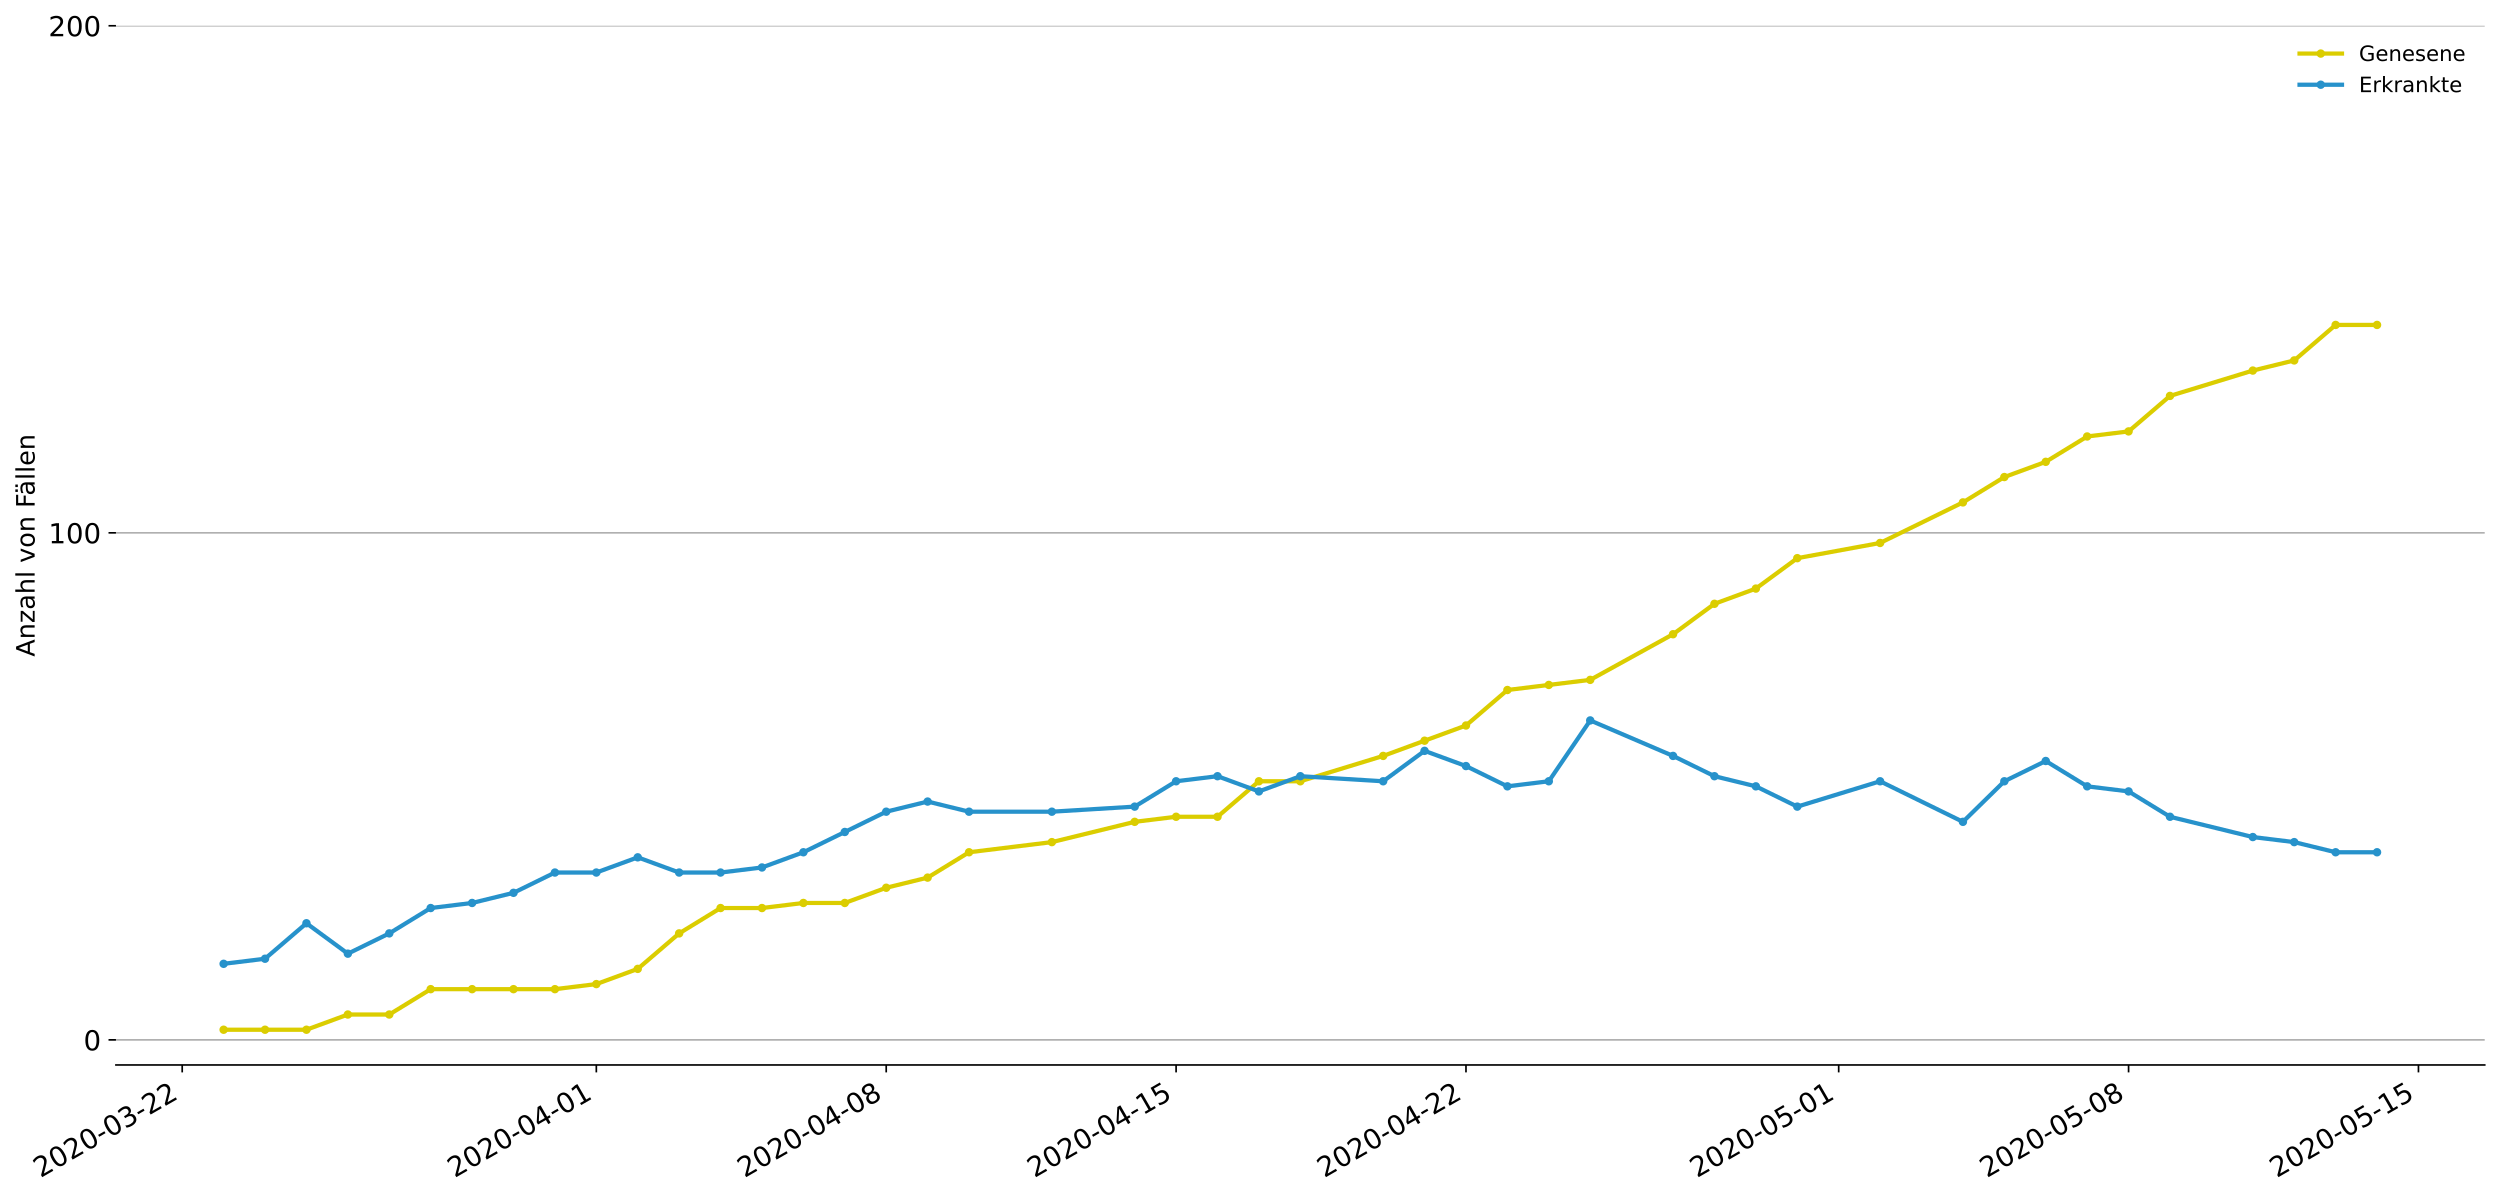 <?xml version="1.0" encoding="utf-8" standalone="no"?>
<!DOCTYPE svg PUBLIC "-//W3C//DTD SVG 1.1//EN"
  "http://www.w3.org/Graphics/SVG/1.1/DTD/svg11.dtd">
<!-- Created with matplotlib (https://matplotlib.org/) -->
<svg height="564.61pt" version="1.1" viewBox="0 0 1177.828 564.61" width="1177.828pt" xmlns="http://www.w3.org/2000/svg" xmlns:xlink="http://www.w3.org/1999/xlink">
 <defs>
  <style type="text/css">
*{stroke-linecap:butt;stroke-linejoin:round;}
  </style>
 </defs>
 <g id="figure_1">
  <g id="patch_1">
   <path d="M 0 564.61 
L 1177.828 564.61 
L 1177.828 0 
L 0 0 
z
" style="fill:#ffffff;"/>
  </g>
  <g id="axes_1">
   <g id="patch_2">
    <path d="M 54.627 501.739 
L 1170.628 501.739 
L 1170.628 12.139 
L 54.627 12.139 
z
" style="fill:#ffffff;"/>
   </g>
   <g id="matplotlib.axis_1">
    <g id="xtick_1">
     <g id="line2d_1">
      <defs>
       <path d="M 0 0 
L 0 3.5 
" id="me26f84f83b" style="stroke:#000000;stroke-width:0.8;"/>
      </defs>
      <g>
       <use style="stroke:#000000;stroke-width:0.8;" x="85.844" xlink:href="#me26f84f83b" y="501.739"/>
      </g>
     </g>
     <g id="text_1">
      <!-- 2020-03-22 -->
      <defs>
       <path d="M 19.188 8.297 
L 53.609 8.297 
L 53.609 0 
L 7.328 0 
L 7.328 8.297 
Q 12.938 14.109 22.625 23.891 
Q 32.328 33.688 34.812 36.531 
Q 39.547 41.844 41.422 45.531 
Q 43.312 49.219 43.312 52.781 
Q 43.312 58.594 39.234 62.25 
Q 35.156 65.922 28.609 65.922 
Q 23.969 65.922 18.812 64.312 
Q 13.672 62.703 7.812 59.422 
L 7.812 69.391 
Q 13.766 71.781 18.938 73 
Q 24.125 74.219 28.422 74.219 
Q 39.75 74.219 46.484 68.547 
Q 53.219 62.891 53.219 53.422 
Q 53.219 48.922 51.531 44.891 
Q 49.859 40.875 45.406 35.406 
Q 44.188 33.984 37.641 27.219 
Q 31.109 20.453 19.188 8.297 
z
" id="DejaVuSans-50"/>
       <path d="M 31.781 66.406 
Q 24.172 66.406 20.328 58.906 
Q 16.5 51.422 16.5 36.375 
Q 16.5 21.391 20.328 13.891 
Q 24.172 6.391 31.781 6.391 
Q 39.453 6.391 43.281 13.891 
Q 47.125 21.391 47.125 36.375 
Q 47.125 51.422 43.281 58.906 
Q 39.453 66.406 31.781 66.406 
z
M 31.781 74.219 
Q 44.047 74.219 50.516 64.516 
Q 56.984 54.828 56.984 36.375 
Q 56.984 17.969 50.516 8.266 
Q 44.047 -1.422 31.781 -1.422 
Q 19.531 -1.422 13.062 8.266 
Q 6.594 17.969 6.594 36.375 
Q 6.594 54.828 13.062 64.516 
Q 19.531 74.219 31.781 74.219 
z
" id="DejaVuSans-48"/>
       <path d="M 4.891 31.391 
L 31.203 31.391 
L 31.203 23.391 
L 4.891 23.391 
z
" id="DejaVuSans-45"/>
       <path d="M 40.578 39.312 
Q 47.656 37.797 51.625 33 
Q 55.609 28.219 55.609 21.188 
Q 55.609 10.406 48.188 4.484 
Q 40.766 -1.422 27.094 -1.422 
Q 22.516 -1.422 17.656 -0.516 
Q 12.797 0.391 7.625 2.203 
L 7.625 11.719 
Q 11.719 9.328 16.594 8.109 
Q 21.484 6.891 26.812 6.891 
Q 36.078 6.891 40.938 10.547 
Q 45.797 14.203 45.797 21.188 
Q 45.797 27.641 41.281 31.266 
Q 36.766 34.906 28.719 34.906 
L 20.219 34.906 
L 20.219 43.016 
L 29.109 43.016 
Q 36.375 43.016 40.234 45.922 
Q 44.094 48.828 44.094 54.297 
Q 44.094 59.906 40.109 62.906 
Q 36.141 65.922 28.719 65.922 
Q 24.656 65.922 20.016 65.031 
Q 15.375 64.156 9.812 62.312 
L 9.812 71.094 
Q 15.438 72.656 20.344 73.438 
Q 25.25 74.219 29.594 74.219 
Q 40.828 74.219 47.359 69.109 
Q 53.906 64.016 53.906 55.328 
Q 53.906 49.266 50.438 45.094 
Q 46.969 40.922 40.578 39.312 
z
" id="DejaVuSans-51"/>
      </defs>
      <g transform="translate(19.064 555.069)rotate(-30)scale(0.13 -0.13)">
       <use xlink:href="#DejaVuSans-50"/>
       <use x="63.623" xlink:href="#DejaVuSans-48"/>
       <use x="127.246" xlink:href="#DejaVuSans-50"/>
       <use x="190.869" xlink:href="#DejaVuSans-48"/>
       <use x="254.492" xlink:href="#DejaVuSans-45"/>
       <use x="290.576" xlink:href="#DejaVuSans-48"/>
       <use x="354.199" xlink:href="#DejaVuSans-51"/>
       <use x="417.822" xlink:href="#DejaVuSans-45"/>
       <use x="453.906" xlink:href="#DejaVuSans-50"/>
       <use x="517.529" xlink:href="#DejaVuSans-50"/>
      </g>
     </g>
    </g>
    <g id="xtick_2">
     <g id="line2d_2">
      <g>
       <use style="stroke:#000000;stroke-width:0.8;" x="280.949" xlink:href="#me26f84f83b" y="501.739"/>
      </g>
     </g>
     <g id="text_2">
      <!-- 2020-04-01 -->
      <defs>
       <path d="M 37.797 64.312 
L 12.891 25.391 
L 37.797 25.391 
z
M 35.203 72.906 
L 47.609 72.906 
L 47.609 25.391 
L 58.016 25.391 
L 58.016 17.188 
L 47.609 17.188 
L 47.609 0 
L 37.797 0 
L 37.797 17.188 
L 4.891 17.188 
L 4.891 26.703 
z
" id="DejaVuSans-52"/>
       <path d="M 12.406 8.297 
L 28.516 8.297 
L 28.516 63.922 
L 10.984 60.406 
L 10.984 69.391 
L 28.422 72.906 
L 38.281 72.906 
L 38.281 8.297 
L 54.391 8.297 
L 54.391 0 
L 12.406 0 
z
" id="DejaVuSans-49"/>
      </defs>
      <g transform="translate(214.169 555.069)rotate(-30)scale(0.13 -0.13)">
       <use xlink:href="#DejaVuSans-50"/>
       <use x="63.623" xlink:href="#DejaVuSans-48"/>
       <use x="127.246" xlink:href="#DejaVuSans-50"/>
       <use x="190.869" xlink:href="#DejaVuSans-48"/>
       <use x="254.492" xlink:href="#DejaVuSans-45"/>
       <use x="290.576" xlink:href="#DejaVuSans-48"/>
       <use x="354.199" xlink:href="#DejaVuSans-52"/>
       <use x="417.822" xlink:href="#DejaVuSans-45"/>
       <use x="453.906" xlink:href="#DejaVuSans-48"/>
       <use x="517.529" xlink:href="#DejaVuSans-49"/>
      </g>
     </g>
    </g>
    <g id="xtick_3">
     <g id="line2d_3">
      <g>
       <use style="stroke:#000000;stroke-width:0.8;" x="417.523" xlink:href="#me26f84f83b" y="501.739"/>
      </g>
     </g>
     <g id="text_3">
      <!-- 2020-04-08 -->
      <defs>
       <path d="M 31.781 34.625 
Q 24.75 34.625 20.719 30.859 
Q 16.703 27.094 16.703 20.516 
Q 16.703 13.922 20.719 10.156 
Q 24.75 6.391 31.781 6.391 
Q 38.812 6.391 42.859 10.172 
Q 46.922 13.969 46.922 20.516 
Q 46.922 27.094 42.891 30.859 
Q 38.875 34.625 31.781 34.625 
z
M 21.922 38.812 
Q 15.578 40.375 12.031 44.719 
Q 8.5 49.078 8.5 55.328 
Q 8.5 64.062 14.719 69.141 
Q 20.953 74.219 31.781 74.219 
Q 42.672 74.219 48.875 69.141 
Q 55.078 64.062 55.078 55.328 
Q 55.078 49.078 51.531 44.719 
Q 48 40.375 41.703 38.812 
Q 48.828 37.156 52.797 32.312 
Q 56.781 27.484 56.781 20.516 
Q 56.781 9.906 50.312 4.234 
Q 43.844 -1.422 31.781 -1.422 
Q 19.734 -1.422 13.25 4.234 
Q 6.781 9.906 6.781 20.516 
Q 6.781 27.484 10.781 32.312 
Q 14.797 37.156 21.922 38.812 
z
M 18.312 54.391 
Q 18.312 48.734 21.844 45.562 
Q 25.391 42.391 31.781 42.391 
Q 38.141 42.391 41.719 45.562 
Q 45.312 48.734 45.312 54.391 
Q 45.312 60.062 41.719 63.234 
Q 38.141 66.406 31.781 66.406 
Q 25.391 66.406 21.844 63.234 
Q 18.312 60.062 18.312 54.391 
z
" id="DejaVuSans-56"/>
      </defs>
      <g transform="translate(350.742 555.069)rotate(-30)scale(0.13 -0.13)">
       <use xlink:href="#DejaVuSans-50"/>
       <use x="63.623" xlink:href="#DejaVuSans-48"/>
       <use x="127.246" xlink:href="#DejaVuSans-50"/>
       <use x="190.869" xlink:href="#DejaVuSans-48"/>
       <use x="254.492" xlink:href="#DejaVuSans-45"/>
       <use x="290.576" xlink:href="#DejaVuSans-48"/>
       <use x="354.199" xlink:href="#DejaVuSans-52"/>
       <use x="417.822" xlink:href="#DejaVuSans-45"/>
       <use x="453.906" xlink:href="#DejaVuSans-48"/>
       <use x="517.529" xlink:href="#DejaVuSans-56"/>
      </g>
     </g>
    </g>
    <g id="xtick_4">
     <g id="line2d_4">
      <g>
       <use style="stroke:#000000;stroke-width:0.8;" x="554.096" xlink:href="#me26f84f83b" y="501.739"/>
      </g>
     </g>
     <g id="text_4">
      <!-- 2020-04-15 -->
      <defs>
       <path d="M 10.797 72.906 
L 49.516 72.906 
L 49.516 64.594 
L 19.828 64.594 
L 19.828 46.734 
Q 21.969 47.469 24.109 47.828 
Q 26.266 48.188 28.422 48.188 
Q 40.625 48.188 47.75 41.5 
Q 54.891 34.812 54.891 23.391 
Q 54.891 11.625 47.562 5.094 
Q 40.234 -1.422 26.906 -1.422 
Q 22.312 -1.422 17.547 -0.641 
Q 12.797 0.141 7.719 1.703 
L 7.719 11.625 
Q 12.109 9.234 16.797 8.062 
Q 21.484 6.891 26.703 6.891 
Q 35.156 6.891 40.078 11.328 
Q 45.016 15.766 45.016 23.391 
Q 45.016 31 40.078 35.438 
Q 35.156 39.891 26.703 39.891 
Q 22.75 39.891 18.812 39.016 
Q 14.891 38.141 10.797 36.281 
z
" id="DejaVuSans-53"/>
      </defs>
      <g transform="translate(487.316 555.069)rotate(-30)scale(0.13 -0.13)">
       <use xlink:href="#DejaVuSans-50"/>
       <use x="63.623" xlink:href="#DejaVuSans-48"/>
       <use x="127.246" xlink:href="#DejaVuSans-50"/>
       <use x="190.869" xlink:href="#DejaVuSans-48"/>
       <use x="254.492" xlink:href="#DejaVuSans-45"/>
       <use x="290.576" xlink:href="#DejaVuSans-48"/>
       <use x="354.199" xlink:href="#DejaVuSans-52"/>
       <use x="417.822" xlink:href="#DejaVuSans-45"/>
       <use x="453.906" xlink:href="#DejaVuSans-49"/>
       <use x="517.529" xlink:href="#DejaVuSans-53"/>
      </g>
     </g>
    </g>
    <g id="xtick_5">
     <g id="line2d_5">
      <g>
       <use style="stroke:#000000;stroke-width:0.8;" x="690.669" xlink:href="#me26f84f83b" y="501.739"/>
      </g>
     </g>
     <g id="text_5">
      <!-- 2020-04-22 -->
      <g transform="translate(623.889 555.069)rotate(-30)scale(0.13 -0.13)">
       <use xlink:href="#DejaVuSans-50"/>
       <use x="63.623" xlink:href="#DejaVuSans-48"/>
       <use x="127.246" xlink:href="#DejaVuSans-50"/>
       <use x="190.869" xlink:href="#DejaVuSans-48"/>
       <use x="254.492" xlink:href="#DejaVuSans-45"/>
       <use x="290.576" xlink:href="#DejaVuSans-48"/>
       <use x="354.199" xlink:href="#DejaVuSans-52"/>
       <use x="417.822" xlink:href="#DejaVuSans-45"/>
       <use x="453.906" xlink:href="#DejaVuSans-50"/>
       <use x="517.529" xlink:href="#DejaVuSans-50"/>
      </g>
     </g>
    </g>
    <g id="xtick_6">
     <g id="line2d_6">
      <g>
       <use style="stroke:#000000;stroke-width:0.8;" x="866.264" xlink:href="#me26f84f83b" y="501.739"/>
      </g>
     </g>
     <g id="text_6">
      <!-- 2020-05-01 -->
      <g transform="translate(799.484 555.069)rotate(-30)scale(0.13 -0.13)">
       <use xlink:href="#DejaVuSans-50"/>
       <use x="63.623" xlink:href="#DejaVuSans-48"/>
       <use x="127.246" xlink:href="#DejaVuSans-50"/>
       <use x="190.869" xlink:href="#DejaVuSans-48"/>
       <use x="254.492" xlink:href="#DejaVuSans-45"/>
       <use x="290.576" xlink:href="#DejaVuSans-48"/>
       <use x="354.199" xlink:href="#DejaVuSans-53"/>
       <use x="417.822" xlink:href="#DejaVuSans-45"/>
       <use x="453.906" xlink:href="#DejaVuSans-48"/>
       <use x="517.529" xlink:href="#DejaVuSans-49"/>
      </g>
     </g>
    </g>
    <g id="xtick_7">
     <g id="line2d_7">
      <g>
       <use style="stroke:#000000;stroke-width:0.8;" x="1002.837" xlink:href="#me26f84f83b" y="501.739"/>
      </g>
     </g>
     <g id="text_7">
      <!-- 2020-05-08 -->
      <g transform="translate(936.057 555.069)rotate(-30)scale(0.13 -0.13)">
       <use xlink:href="#DejaVuSans-50"/>
       <use x="63.623" xlink:href="#DejaVuSans-48"/>
       <use x="127.246" xlink:href="#DejaVuSans-50"/>
       <use x="190.869" xlink:href="#DejaVuSans-48"/>
       <use x="254.492" xlink:href="#DejaVuSans-45"/>
       <use x="290.576" xlink:href="#DejaVuSans-48"/>
       <use x="354.199" xlink:href="#DejaVuSans-53"/>
       <use x="417.822" xlink:href="#DejaVuSans-45"/>
       <use x="453.906" xlink:href="#DejaVuSans-48"/>
       <use x="517.529" xlink:href="#DejaVuSans-56"/>
      </g>
     </g>
    </g>
    <g id="xtick_8">
     <g id="line2d_8">
      <g>
       <use style="stroke:#000000;stroke-width:0.8;" x="1139.411" xlink:href="#me26f84f83b" y="501.739"/>
      </g>
     </g>
     <g id="text_8">
      <!-- 2020-05-15 -->
      <g transform="translate(1072.63 555.069)rotate(-30)scale(0.13 -0.13)">
       <use xlink:href="#DejaVuSans-50"/>
       <use x="63.623" xlink:href="#DejaVuSans-48"/>
       <use x="127.246" xlink:href="#DejaVuSans-50"/>
       <use x="190.869" xlink:href="#DejaVuSans-48"/>
       <use x="254.492" xlink:href="#DejaVuSans-45"/>
       <use x="290.576" xlink:href="#DejaVuSans-48"/>
       <use x="354.199" xlink:href="#DejaVuSans-53"/>
       <use x="417.822" xlink:href="#DejaVuSans-45"/>
       <use x="453.906" xlink:href="#DejaVuSans-49"/>
       <use x="517.529" xlink:href="#DejaVuSans-53"/>
      </g>
     </g>
    </g>
   </g>
   <g id="matplotlib.axis_2">
    <g id="ytick_1">
     <g id="line2d_9">
      <path clip-path="url(#pd205f9e2a0)" d="M 54.627 489.914 
L 1170.628 489.914 
" style="fill:none;stroke:#b0b0b0;stroke-linecap:square;stroke-width:0.8;"/>
     </g>
     <g id="line2d_10">
      <defs>
       <path d="M 0 0 
L -3.5 0 
" id="m864e3c59c4" style="stroke:#000000;stroke-width:0.8;"/>
      </defs>
      <g>
       <use style="stroke:#000000;stroke-width:0.8;" x="54.627" xlink:href="#m864e3c59c4" y="489.914"/>
      </g>
     </g>
     <g id="text_9">
      <!-- 0 -->
      <g transform="translate(39.356 494.853)scale(0.13 -0.13)">
       <use xlink:href="#DejaVuSans-48"/>
      </g>
     </g>
    </g>
    <g id="ytick_2">
     <g id="line2d_11">
      <path clip-path="url(#pd205f9e2a0)" d="M 54.627 251.027 
L 1170.628 251.027 
" style="fill:none;stroke:#b0b0b0;stroke-linecap:square;stroke-width:0.8;"/>
     </g>
     <g id="line2d_12">
      <g>
       <use style="stroke:#000000;stroke-width:0.8;" x="54.627" xlink:href="#m864e3c59c4" y="251.027"/>
      </g>
     </g>
     <g id="text_10">
      <!-- 100 -->
      <g transform="translate(22.814 255.966)scale(0.13 -0.13)">
       <use xlink:href="#DejaVuSans-49"/>
       <use x="63.623" xlink:href="#DejaVuSans-48"/>
       <use x="127.246" xlink:href="#DejaVuSans-48"/>
      </g>
     </g>
    </g>
    <g id="ytick_3">
     <g id="line2d_13">
      <path clip-path="url(#pd205f9e2a0)" d="M 54.627 12.139 
L 1170.628 12.139 
" style="fill:none;stroke:#b0b0b0;stroke-linecap:square;stroke-width:0.8;"/>
     </g>
     <g id="line2d_14">
      <g>
       <use style="stroke:#000000;stroke-width:0.8;" x="54.627" xlink:href="#m864e3c59c4" y="12.139"/>
      </g>
     </g>
     <g id="text_11">
      <!-- 200 -->
      <g transform="translate(22.814 17.078)scale(0.13 -0.13)">
       <use xlink:href="#DejaVuSans-50"/>
       <use x="63.623" xlink:href="#DejaVuSans-48"/>
       <use x="127.246" xlink:href="#DejaVuSans-48"/>
      </g>
     </g>
    </g>
    <g id="text_12">
     <!-- Anzahl von Fällen -->
     <defs>
      <path d="M 34.188 63.188 
L 20.797 26.906 
L 47.609 26.906 
z
M 28.609 72.906 
L 39.797 72.906 
L 67.578 0 
L 57.328 0 
L 50.688 18.703 
L 17.828 18.703 
L 11.188 0 
L 0.781 0 
z
" id="DejaVuSans-65"/>
      <path d="M 54.891 33.016 
L 54.891 0 
L 45.906 0 
L 45.906 32.719 
Q 45.906 40.484 42.875 44.328 
Q 39.844 48.188 33.797 48.188 
Q 26.516 48.188 22.312 43.547 
Q 18.109 38.922 18.109 30.906 
L 18.109 0 
L 9.078 0 
L 9.078 54.688 
L 18.109 54.688 
L 18.109 46.188 
Q 21.344 51.125 25.703 53.562 
Q 30.078 56 35.797 56 
Q 45.219 56 50.047 50.172 
Q 54.891 44.344 54.891 33.016 
z
" id="DejaVuSans-110"/>
      <path d="M 5.516 54.688 
L 48.188 54.688 
L 48.188 46.484 
L 14.406 7.172 
L 48.188 7.172 
L 48.188 0 
L 4.297 0 
L 4.297 8.203 
L 38.094 47.516 
L 5.516 47.516 
z
" id="DejaVuSans-122"/>
      <path d="M 34.281 27.484 
Q 23.391 27.484 19.188 25 
Q 14.984 22.516 14.984 16.5 
Q 14.984 11.719 18.141 8.906 
Q 21.297 6.109 26.703 6.109 
Q 34.188 6.109 38.703 11.406 
Q 43.219 16.703 43.219 25.484 
L 43.219 27.484 
z
M 52.203 31.203 
L 52.203 0 
L 43.219 0 
L 43.219 8.297 
Q 40.141 3.328 35.547 0.953 
Q 30.953 -1.422 24.312 -1.422 
Q 15.922 -1.422 10.953 3.297 
Q 6 8.016 6 15.922 
Q 6 25.141 12.172 29.828 
Q 18.359 34.516 30.609 34.516 
L 43.219 34.516 
L 43.219 35.406 
Q 43.219 41.609 39.141 45 
Q 35.062 48.391 27.688 48.391 
Q 23 48.391 18.547 47.266 
Q 14.109 46.141 10.016 43.891 
L 10.016 52.203 
Q 14.938 54.109 19.578 55.047 
Q 24.219 56 28.609 56 
Q 40.484 56 46.344 49.844 
Q 52.203 43.703 52.203 31.203 
z
" id="DejaVuSans-97"/>
      <path d="M 54.891 33.016 
L 54.891 0 
L 45.906 0 
L 45.906 32.719 
Q 45.906 40.484 42.875 44.328 
Q 39.844 48.188 33.797 48.188 
Q 26.516 48.188 22.312 43.547 
Q 18.109 38.922 18.109 30.906 
L 18.109 0 
L 9.078 0 
L 9.078 75.984 
L 18.109 75.984 
L 18.109 46.188 
Q 21.344 51.125 25.703 53.562 
Q 30.078 56 35.797 56 
Q 45.219 56 50.047 50.172 
Q 54.891 44.344 54.891 33.016 
z
" id="DejaVuSans-104"/>
      <path d="M 9.422 75.984 
L 18.406 75.984 
L 18.406 0 
L 9.422 0 
z
" id="DejaVuSans-108"/>
      <path id="DejaVuSans-32"/>
      <path d="M 2.984 54.688 
L 12.5 54.688 
L 29.594 8.797 
L 46.688 54.688 
L 56.203 54.688 
L 35.688 0 
L 23.484 0 
z
" id="DejaVuSans-118"/>
      <path d="M 30.609 48.391 
Q 23.391 48.391 19.188 42.75 
Q 14.984 37.109 14.984 27.297 
Q 14.984 17.484 19.156 11.844 
Q 23.344 6.203 30.609 6.203 
Q 37.797 6.203 41.984 11.859 
Q 46.188 17.531 46.188 27.297 
Q 46.188 37.016 41.984 42.703 
Q 37.797 48.391 30.609 48.391 
z
M 30.609 56 
Q 42.328 56 49.016 48.375 
Q 55.719 40.766 55.719 27.297 
Q 55.719 13.875 49.016 6.219 
Q 42.328 -1.422 30.609 -1.422 
Q 18.844 -1.422 12.172 6.219 
Q 5.516 13.875 5.516 27.297 
Q 5.516 40.766 12.172 48.375 
Q 18.844 56 30.609 56 
z
" id="DejaVuSans-111"/>
      <path d="M 9.812 72.906 
L 51.703 72.906 
L 51.703 64.594 
L 19.672 64.594 
L 19.672 43.109 
L 48.578 43.109 
L 48.578 34.812 
L 19.672 34.812 
L 19.672 0 
L 9.812 0 
z
" id="DejaVuSans-70"/>
      <path d="M 34.281 27.484 
Q 23.391 27.484 19.188 25 
Q 14.984 22.516 14.984 16.5 
Q 14.984 11.719 18.141 8.906 
Q 21.297 6.109 26.703 6.109 
Q 34.188 6.109 38.703 11.406 
Q 43.219 16.703 43.219 25.484 
L 43.219 27.484 
z
M 52.203 31.203 
L 52.203 0 
L 43.219 0 
L 43.219 8.297 
Q 40.141 3.328 35.547 0.953 
Q 30.953 -1.422 24.312 -1.422 
Q 15.922 -1.422 10.953 3.297 
Q 6 8.016 6 15.922 
Q 6 25.141 12.172 29.828 
Q 18.359 34.516 30.609 34.516 
L 43.219 34.516 
L 43.219 35.406 
Q 43.219 41.609 39.141 45 
Q 35.062 48.391 27.688 48.391 
Q 23 48.391 18.547 47.266 
Q 14.109 46.141 10.016 43.891 
L 10.016 52.203 
Q 14.938 54.109 19.578 55.047 
Q 24.219 56 28.609 56 
Q 40.484 56 46.344 49.844 
Q 52.203 43.703 52.203 31.203 
z
M 33.594 75.781 
L 43.5 75.781 
L 43.5 65.922 
L 33.594 65.922 
z
M 14.5 75.781 
L 24.406 75.781 
L 24.406 65.922 
L 14.5 65.922 
z
" id="DejaVuSans-228"/>
      <path d="M 56.203 29.594 
L 56.203 25.203 
L 14.891 25.203 
Q 15.484 15.922 20.484 11.062 
Q 25.484 6.203 34.422 6.203 
Q 39.594 6.203 44.453 7.469 
Q 49.312 8.734 54.109 11.281 
L 54.109 2.781 
Q 49.266 0.734 44.188 -0.344 
Q 39.109 -1.422 33.891 -1.422 
Q 20.797 -1.422 13.156 6.188 
Q 5.516 13.812 5.516 26.812 
Q 5.516 40.234 12.766 48.109 
Q 20.016 56 32.328 56 
Q 43.359 56 49.781 48.891 
Q 56.203 41.797 56.203 29.594 
z
M 47.219 32.234 
Q 47.125 39.594 43.094 43.984 
Q 39.062 48.391 32.422 48.391 
Q 24.906 48.391 20.391 44.141 
Q 15.875 39.891 15.188 32.172 
z
" id="DejaVuSans-101"/>
     </defs>
     <g transform="translate(16.318 309.388)rotate(-90)scale(0.12 -0.12)">
      <use xlink:href="#DejaVuSans-65"/>
      <use x="68.408" xlink:href="#DejaVuSans-110"/>
      <use x="131.787" xlink:href="#DejaVuSans-122"/>
      <use x="184.277" xlink:href="#DejaVuSans-97"/>
      <use x="245.557" xlink:href="#DejaVuSans-104"/>
      <use x="308.936" xlink:href="#DejaVuSans-108"/>
      <use x="336.719" xlink:href="#DejaVuSans-32"/>
      <use x="368.506" xlink:href="#DejaVuSans-118"/>
      <use x="427.686" xlink:href="#DejaVuSans-111"/>
      <use x="488.867" xlink:href="#DejaVuSans-110"/>
      <use x="552.246" xlink:href="#DejaVuSans-32"/>
      <use x="584.033" xlink:href="#DejaVuSans-70"/>
      <use x="632.428" xlink:href="#DejaVuSans-228"/>
      <use x="693.707" xlink:href="#DejaVuSans-108"/>
      <use x="721.49" xlink:href="#DejaVuSans-108"/>
      <use x="749.273" xlink:href="#DejaVuSans-101"/>
      <use x="810.797" xlink:href="#DejaVuSans-110"/>
     </g>
    </g>
   </g>
   <g id="line2d_15">
    <path clip-path="url(#pd205f9e2a0)" d="M 105.355 485.136 
L 124.865 485.136 
L 144.376 485.136 
L 163.886 477.97 
L 183.397 477.97 
L 202.907 466.025 
L 222.418 466.025 
L 241.928 466.025 
L 261.439 466.025 
L 280.949 463.636 
L 300.46 456.47 
L 319.97 439.748 
L 339.481 427.803 
L 358.991 427.803 
L 378.502 425.414 
L 398.012 425.414 
L 417.523 418.248 
L 437.033 413.47 
L 456.544 401.526 
L 495.565 396.748 
L 534.586 387.192 
L 554.096 384.804 
L 573.607 384.804 
L 593.117 368.081 
L 612.628 368.081 
L 651.648 356.137 
L 671.159 348.97 
L 690.669 341.804 
L 710.18 325.082 
L 729.69 322.693 
L 749.201 320.304 
L 788.222 298.804 
L 807.732 284.471 
L 827.243 277.304 
L 846.753 262.971 
L 885.774 255.804 
L 924.795 236.693 
L 944.306 224.749 
L 963.816 217.582 
L 983.327 205.638 
L 1002.837 203.249 
L 1022.348 186.527 
L 1061.369 174.583 
L 1080.879 169.805 
L 1100.39 153.083 
L 1119.9 153.083 
" style="fill:none;stroke:#dbcd00;stroke-linecap:square;stroke-width:2;"/>
    <defs>
     <path d="M 0 1.5 
C 0.398 1.5 0.779 1.342 1.061 1.061 
C 1.342 0.779 1.5 0.398 1.5 0 
C 1.5 -0.398 1.342 -0.779 1.061 -1.061 
C 0.779 -1.342 0.398 -1.5 0 -1.5 
C -0.398 -1.5 -0.779 -1.342 -1.061 -1.061 
C -1.342 -0.779 -1.5 -0.398 -1.5 0 
C -1.5 0.398 -1.342 0.779 -1.061 1.061 
C -0.779 1.342 -0.398 1.5 0 1.5 
z
" id="m65ffc6bc1d" style="stroke:#dbcd00;"/>
    </defs>
    <g clip-path="url(#pd205f9e2a0)">
     <use style="fill:#dbcd00;stroke:#dbcd00;" x="105.355" xlink:href="#m65ffc6bc1d" y="485.136"/>
     <use style="fill:#dbcd00;stroke:#dbcd00;" x="124.865" xlink:href="#m65ffc6bc1d" y="485.136"/>
     <use style="fill:#dbcd00;stroke:#dbcd00;" x="144.376" xlink:href="#m65ffc6bc1d" y="485.136"/>
     <use style="fill:#dbcd00;stroke:#dbcd00;" x="163.886" xlink:href="#m65ffc6bc1d" y="477.97"/>
     <use style="fill:#dbcd00;stroke:#dbcd00;" x="183.397" xlink:href="#m65ffc6bc1d" y="477.97"/>
     <use style="fill:#dbcd00;stroke:#dbcd00;" x="202.907" xlink:href="#m65ffc6bc1d" y="466.025"/>
     <use style="fill:#dbcd00;stroke:#dbcd00;" x="222.418" xlink:href="#m65ffc6bc1d" y="466.025"/>
     <use style="fill:#dbcd00;stroke:#dbcd00;" x="241.928" xlink:href="#m65ffc6bc1d" y="466.025"/>
     <use style="fill:#dbcd00;stroke:#dbcd00;" x="261.439" xlink:href="#m65ffc6bc1d" y="466.025"/>
     <use style="fill:#dbcd00;stroke:#dbcd00;" x="280.949" xlink:href="#m65ffc6bc1d" y="463.636"/>
     <use style="fill:#dbcd00;stroke:#dbcd00;" x="300.46" xlink:href="#m65ffc6bc1d" y="456.47"/>
     <use style="fill:#dbcd00;stroke:#dbcd00;" x="319.97" xlink:href="#m65ffc6bc1d" y="439.748"/>
     <use style="fill:#dbcd00;stroke:#dbcd00;" x="339.481" xlink:href="#m65ffc6bc1d" y="427.803"/>
     <use style="fill:#dbcd00;stroke:#dbcd00;" x="358.991" xlink:href="#m65ffc6bc1d" y="427.803"/>
     <use style="fill:#dbcd00;stroke:#dbcd00;" x="378.502" xlink:href="#m65ffc6bc1d" y="425.414"/>
     <use style="fill:#dbcd00;stroke:#dbcd00;" x="398.012" xlink:href="#m65ffc6bc1d" y="425.414"/>
     <use style="fill:#dbcd00;stroke:#dbcd00;" x="417.523" xlink:href="#m65ffc6bc1d" y="418.248"/>
     <use style="fill:#dbcd00;stroke:#dbcd00;" x="437.033" xlink:href="#m65ffc6bc1d" y="413.47"/>
     <use style="fill:#dbcd00;stroke:#dbcd00;" x="456.544" xlink:href="#m65ffc6bc1d" y="401.526"/>
     <use style="fill:#dbcd00;stroke:#dbcd00;" x="495.565" xlink:href="#m65ffc6bc1d" y="396.748"/>
     <use style="fill:#dbcd00;stroke:#dbcd00;" x="534.586" xlink:href="#m65ffc6bc1d" y="387.192"/>
     <use style="fill:#dbcd00;stroke:#dbcd00;" x="554.096" xlink:href="#m65ffc6bc1d" y="384.804"/>
     <use style="fill:#dbcd00;stroke:#dbcd00;" x="573.607" xlink:href="#m65ffc6bc1d" y="384.804"/>
     <use style="fill:#dbcd00;stroke:#dbcd00;" x="593.117" xlink:href="#m65ffc6bc1d" y="368.081"/>
     <use style="fill:#dbcd00;stroke:#dbcd00;" x="612.628" xlink:href="#m65ffc6bc1d" y="368.081"/>
     <use style="fill:#dbcd00;stroke:#dbcd00;" x="651.648" xlink:href="#m65ffc6bc1d" y="356.137"/>
     <use style="fill:#dbcd00;stroke:#dbcd00;" x="671.159" xlink:href="#m65ffc6bc1d" y="348.97"/>
     <use style="fill:#dbcd00;stroke:#dbcd00;" x="690.669" xlink:href="#m65ffc6bc1d" y="341.804"/>
     <use style="fill:#dbcd00;stroke:#dbcd00;" x="710.18" xlink:href="#m65ffc6bc1d" y="325.082"/>
     <use style="fill:#dbcd00;stroke:#dbcd00;" x="729.69" xlink:href="#m65ffc6bc1d" y="322.693"/>
     <use style="fill:#dbcd00;stroke:#dbcd00;" x="749.201" xlink:href="#m65ffc6bc1d" y="320.304"/>
     <use style="fill:#dbcd00;stroke:#dbcd00;" x="788.222" xlink:href="#m65ffc6bc1d" y="298.804"/>
     <use style="fill:#dbcd00;stroke:#dbcd00;" x="807.732" xlink:href="#m65ffc6bc1d" y="284.471"/>
     <use style="fill:#dbcd00;stroke:#dbcd00;" x="827.243" xlink:href="#m65ffc6bc1d" y="277.304"/>
     <use style="fill:#dbcd00;stroke:#dbcd00;" x="846.753" xlink:href="#m65ffc6bc1d" y="262.971"/>
     <use style="fill:#dbcd00;stroke:#dbcd00;" x="885.774" xlink:href="#m65ffc6bc1d" y="255.804"/>
     <use style="fill:#dbcd00;stroke:#dbcd00;" x="924.795" xlink:href="#m65ffc6bc1d" y="236.693"/>
     <use style="fill:#dbcd00;stroke:#dbcd00;" x="944.306" xlink:href="#m65ffc6bc1d" y="224.749"/>
     <use style="fill:#dbcd00;stroke:#dbcd00;" x="963.816" xlink:href="#m65ffc6bc1d" y="217.582"/>
     <use style="fill:#dbcd00;stroke:#dbcd00;" x="983.327" xlink:href="#m65ffc6bc1d" y="205.638"/>
     <use style="fill:#dbcd00;stroke:#dbcd00;" x="1002.837" xlink:href="#m65ffc6bc1d" y="203.249"/>
     <use style="fill:#dbcd00;stroke:#dbcd00;" x="1022.348" xlink:href="#m65ffc6bc1d" y="186.527"/>
     <use style="fill:#dbcd00;stroke:#dbcd00;" x="1061.369" xlink:href="#m65ffc6bc1d" y="174.583"/>
     <use style="fill:#dbcd00;stroke:#dbcd00;" x="1080.879" xlink:href="#m65ffc6bc1d" y="169.805"/>
     <use style="fill:#dbcd00;stroke:#dbcd00;" x="1100.39" xlink:href="#m65ffc6bc1d" y="153.083"/>
     <use style="fill:#dbcd00;stroke:#dbcd00;" x="1119.9" xlink:href="#m65ffc6bc1d" y="153.083"/>
    </g>
   </g>
   <g id="line2d_16">
    <path clip-path="url(#pd205f9e2a0)" d="M 105.355 454.081 
L 124.865 451.692 
L 144.376 434.97 
L 163.886 449.303 
L 183.397 439.748 
L 202.907 427.803 
L 222.418 425.414 
L 241.928 420.637 
L 261.439 411.081 
L 280.949 411.081 
L 300.46 403.915 
L 319.97 411.081 
L 339.481 411.081 
L 358.991 408.692 
L 378.502 401.526 
L 398.012 391.97 
L 417.523 382.415 
L 437.033 377.637 
L 456.544 382.415 
L 495.565 382.415 
L 534.586 380.026 
L 554.096 368.081 
L 573.607 365.693 
L 593.117 372.859 
L 612.628 365.693 
L 651.648 368.081 
L 671.159 353.748 
L 690.669 360.915 
L 710.18 370.47 
L 729.69 368.081 
L 749.201 339.415 
L 788.222 356.137 
L 807.732 365.693 
L 827.243 370.47 
L 846.753 380.026 
L 885.774 368.081 
L 924.795 387.192 
L 944.306 368.081 
L 963.816 358.526 
L 983.327 370.47 
L 1002.837 372.859 
L 1022.348 384.804 
L 1061.369 394.359 
L 1080.879 396.748 
L 1100.39 401.526 
L 1119.9 401.526 
" style="fill:none;stroke:#2792cb;stroke-linecap:square;stroke-width:2;"/>
    <defs>
     <path d="M 0 1.5 
C 0.398 1.5 0.779 1.342 1.061 1.061 
C 1.342 0.779 1.5 0.398 1.5 0 
C 1.5 -0.398 1.342 -0.779 1.061 -1.061 
C 0.779 -1.342 0.398 -1.5 0 -1.5 
C -0.398 -1.5 -0.779 -1.342 -1.061 -1.061 
C -1.342 -0.779 -1.5 -0.398 -1.5 0 
C -1.5 0.398 -1.342 0.779 -1.061 1.061 
C -0.779 1.342 -0.398 1.5 0 1.5 
z
" id="m5d301a9e1b" style="stroke:#2792cb;"/>
    </defs>
    <g clip-path="url(#pd205f9e2a0)">
     <use style="fill:#2792cb;stroke:#2792cb;" x="105.355" xlink:href="#m5d301a9e1b" y="454.081"/>
     <use style="fill:#2792cb;stroke:#2792cb;" x="124.865" xlink:href="#m5d301a9e1b" y="451.692"/>
     <use style="fill:#2792cb;stroke:#2792cb;" x="144.376" xlink:href="#m5d301a9e1b" y="434.97"/>
     <use style="fill:#2792cb;stroke:#2792cb;" x="163.886" xlink:href="#m5d301a9e1b" y="449.303"/>
     <use style="fill:#2792cb;stroke:#2792cb;" x="183.397" xlink:href="#m5d301a9e1b" y="439.748"/>
     <use style="fill:#2792cb;stroke:#2792cb;" x="202.907" xlink:href="#m5d301a9e1b" y="427.803"/>
     <use style="fill:#2792cb;stroke:#2792cb;" x="222.418" xlink:href="#m5d301a9e1b" y="425.414"/>
     <use style="fill:#2792cb;stroke:#2792cb;" x="241.928" xlink:href="#m5d301a9e1b" y="420.637"/>
     <use style="fill:#2792cb;stroke:#2792cb;" x="261.439" xlink:href="#m5d301a9e1b" y="411.081"/>
     <use style="fill:#2792cb;stroke:#2792cb;" x="280.949" xlink:href="#m5d301a9e1b" y="411.081"/>
     <use style="fill:#2792cb;stroke:#2792cb;" x="300.46" xlink:href="#m5d301a9e1b" y="403.915"/>
     <use style="fill:#2792cb;stroke:#2792cb;" x="319.97" xlink:href="#m5d301a9e1b" y="411.081"/>
     <use style="fill:#2792cb;stroke:#2792cb;" x="339.481" xlink:href="#m5d301a9e1b" y="411.081"/>
     <use style="fill:#2792cb;stroke:#2792cb;" x="358.991" xlink:href="#m5d301a9e1b" y="408.692"/>
     <use style="fill:#2792cb;stroke:#2792cb;" x="378.502" xlink:href="#m5d301a9e1b" y="401.526"/>
     <use style="fill:#2792cb;stroke:#2792cb;" x="398.012" xlink:href="#m5d301a9e1b" y="391.97"/>
     <use style="fill:#2792cb;stroke:#2792cb;" x="417.523" xlink:href="#m5d301a9e1b" y="382.415"/>
     <use style="fill:#2792cb;stroke:#2792cb;" x="437.033" xlink:href="#m5d301a9e1b" y="377.637"/>
     <use style="fill:#2792cb;stroke:#2792cb;" x="456.544" xlink:href="#m5d301a9e1b" y="382.415"/>
     <use style="fill:#2792cb;stroke:#2792cb;" x="495.565" xlink:href="#m5d301a9e1b" y="382.415"/>
     <use style="fill:#2792cb;stroke:#2792cb;" x="534.586" xlink:href="#m5d301a9e1b" y="380.026"/>
     <use style="fill:#2792cb;stroke:#2792cb;" x="554.096" xlink:href="#m5d301a9e1b" y="368.081"/>
     <use style="fill:#2792cb;stroke:#2792cb;" x="573.607" xlink:href="#m5d301a9e1b" y="365.693"/>
     <use style="fill:#2792cb;stroke:#2792cb;" x="593.117" xlink:href="#m5d301a9e1b" y="372.859"/>
     <use style="fill:#2792cb;stroke:#2792cb;" x="612.628" xlink:href="#m5d301a9e1b" y="365.693"/>
     <use style="fill:#2792cb;stroke:#2792cb;" x="651.648" xlink:href="#m5d301a9e1b" y="368.081"/>
     <use style="fill:#2792cb;stroke:#2792cb;" x="671.159" xlink:href="#m5d301a9e1b" y="353.748"/>
     <use style="fill:#2792cb;stroke:#2792cb;" x="690.669" xlink:href="#m5d301a9e1b" y="360.915"/>
     <use style="fill:#2792cb;stroke:#2792cb;" x="710.18" xlink:href="#m5d301a9e1b" y="370.47"/>
     <use style="fill:#2792cb;stroke:#2792cb;" x="729.69" xlink:href="#m5d301a9e1b" y="368.081"/>
     <use style="fill:#2792cb;stroke:#2792cb;" x="749.201" xlink:href="#m5d301a9e1b" y="339.415"/>
     <use style="fill:#2792cb;stroke:#2792cb;" x="788.222" xlink:href="#m5d301a9e1b" y="356.137"/>
     <use style="fill:#2792cb;stroke:#2792cb;" x="807.732" xlink:href="#m5d301a9e1b" y="365.693"/>
     <use style="fill:#2792cb;stroke:#2792cb;" x="827.243" xlink:href="#m5d301a9e1b" y="370.47"/>
     <use style="fill:#2792cb;stroke:#2792cb;" x="846.753" xlink:href="#m5d301a9e1b" y="380.026"/>
     <use style="fill:#2792cb;stroke:#2792cb;" x="885.774" xlink:href="#m5d301a9e1b" y="368.081"/>
     <use style="fill:#2792cb;stroke:#2792cb;" x="924.795" xlink:href="#m5d301a9e1b" y="387.192"/>
     <use style="fill:#2792cb;stroke:#2792cb;" x="944.306" xlink:href="#m5d301a9e1b" y="368.081"/>
     <use style="fill:#2792cb;stroke:#2792cb;" x="963.816" xlink:href="#m5d301a9e1b" y="358.526"/>
     <use style="fill:#2792cb;stroke:#2792cb;" x="983.327" xlink:href="#m5d301a9e1b" y="370.47"/>
     <use style="fill:#2792cb;stroke:#2792cb;" x="1002.837" xlink:href="#m5d301a9e1b" y="372.859"/>
     <use style="fill:#2792cb;stroke:#2792cb;" x="1022.348" xlink:href="#m5d301a9e1b" y="384.804"/>
     <use style="fill:#2792cb;stroke:#2792cb;" x="1061.369" xlink:href="#m5d301a9e1b" y="394.359"/>
     <use style="fill:#2792cb;stroke:#2792cb;" x="1080.879" xlink:href="#m5d301a9e1b" y="396.748"/>
     <use style="fill:#2792cb;stroke:#2792cb;" x="1100.39" xlink:href="#m5d301a9e1b" y="401.526"/>
     <use style="fill:#2792cb;stroke:#2792cb;" x="1119.9" xlink:href="#m5d301a9e1b" y="401.526"/>
    </g>
   </g>
   <g id="patch_3">
    <path d="M 54.627 501.739 
L 1170.628 501.739 
" style="fill:none;stroke:#000000;stroke-linecap:square;stroke-linejoin:miter;stroke-width:0.8;"/>
   </g>
   <g id="legend_1">
    <g id="line2d_17">
     <path d="M 1083.382 25.237 
L 1103.382 25.237 
" style="fill:none;stroke:#dbcd00;stroke-linecap:square;stroke-width:2;"/>
    </g>
    <g id="line2d_18">
     <g>
      <use style="fill:#dbcd00;stroke:#dbcd00;" x="1093.382" xlink:href="#m65ffc6bc1d" y="25.237"/>
     </g>
    </g>
    <g id="text_13">
     <!-- Genesene -->
     <defs>
      <path d="M 59.516 10.406 
L 59.516 29.984 
L 43.406 29.984 
L 43.406 38.094 
L 69.281 38.094 
L 69.281 6.781 
Q 63.578 2.734 56.688 0.656 
Q 49.812 -1.422 42 -1.422 
Q 24.906 -1.422 15.25 8.562 
Q 5.609 18.562 5.609 36.375 
Q 5.609 54.25 15.25 64.234 
Q 24.906 74.219 42 74.219 
Q 49.125 74.219 55.547 72.453 
Q 61.969 70.703 67.391 67.281 
L 67.391 56.781 
Q 61.922 61.422 55.766 63.766 
Q 49.609 66.109 42.828 66.109 
Q 29.438 66.109 22.719 58.641 
Q 16.016 51.172 16.016 36.375 
Q 16.016 21.625 22.719 14.156 
Q 29.438 6.688 42.828 6.688 
Q 48.047 6.688 52.141 7.594 
Q 56.25 8.5 59.516 10.406 
z
" id="DejaVuSans-71"/>
      <path d="M 44.281 53.078 
L 44.281 44.578 
Q 40.484 46.531 36.375 47.5 
Q 32.281 48.484 27.875 48.484 
Q 21.188 48.484 17.844 46.438 
Q 14.5 44.391 14.5 40.281 
Q 14.5 37.156 16.891 35.375 
Q 19.281 33.594 26.516 31.984 
L 29.594 31.297 
Q 39.156 29.25 43.188 25.516 
Q 47.219 21.781 47.219 15.094 
Q 47.219 7.469 41.188 3.016 
Q 35.156 -1.422 24.609 -1.422 
Q 20.219 -1.422 15.453 -0.562 
Q 10.688 0.297 5.422 2 
L 5.422 11.281 
Q 10.406 8.688 15.234 7.391 
Q 20.062 6.109 24.812 6.109 
Q 31.156 6.109 34.562 8.281 
Q 37.984 10.453 37.984 14.406 
Q 37.984 18.062 35.516 20.016 
Q 33.062 21.969 24.703 23.781 
L 21.578 24.516 
Q 13.234 26.266 9.516 29.906 
Q 5.812 33.547 5.812 39.891 
Q 5.812 47.609 11.281 51.797 
Q 16.75 56 26.812 56 
Q 31.781 56 36.172 55.266 
Q 40.578 54.547 44.281 53.078 
z
" id="DejaVuSans-115"/>
     </defs>
     <g transform="translate(1111.382 28.737)scale(0.1 -0.1)">
      <use xlink:href="#DejaVuSans-71"/>
      <use x="77.49" xlink:href="#DejaVuSans-101"/>
      <use x="139.014" xlink:href="#DejaVuSans-110"/>
      <use x="202.393" xlink:href="#DejaVuSans-101"/>
      <use x="263.916" xlink:href="#DejaVuSans-115"/>
      <use x="316.016" xlink:href="#DejaVuSans-101"/>
      <use x="377.539" xlink:href="#DejaVuSans-110"/>
      <use x="440.918" xlink:href="#DejaVuSans-101"/>
     </g>
    </g>
    <g id="line2d_19">
     <path d="M 1083.382 39.916 
L 1103.382 39.916 
" style="fill:none;stroke:#2792cb;stroke-linecap:square;stroke-width:2;"/>
    </g>
    <g id="line2d_20">
     <g>
      <use style="fill:#2792cb;stroke:#2792cb;" x="1093.382" xlink:href="#m5d301a9e1b" y="39.916"/>
     </g>
    </g>
    <g id="text_14">
     <!-- Erkrankte -->
     <defs>
      <path d="M 9.812 72.906 
L 55.906 72.906 
L 55.906 64.594 
L 19.672 64.594 
L 19.672 43.016 
L 54.391 43.016 
L 54.391 34.719 
L 19.672 34.719 
L 19.672 8.297 
L 56.781 8.297 
L 56.781 0 
L 9.812 0 
z
" id="DejaVuSans-69"/>
      <path d="M 41.109 46.297 
Q 39.594 47.172 37.812 47.578 
Q 36.031 48 33.891 48 
Q 26.266 48 22.188 43.047 
Q 18.109 38.094 18.109 28.812 
L 18.109 0 
L 9.078 0 
L 9.078 54.688 
L 18.109 54.688 
L 18.109 46.188 
Q 20.953 51.172 25.484 53.578 
Q 30.031 56 36.531 56 
Q 37.453 56 38.578 55.875 
Q 39.703 55.766 41.062 55.516 
z
" id="DejaVuSans-114"/>
      <path d="M 9.078 75.984 
L 18.109 75.984 
L 18.109 31.109 
L 44.922 54.688 
L 56.391 54.688 
L 27.391 29.109 
L 57.625 0 
L 45.906 0 
L 18.109 26.703 
L 18.109 0 
L 9.078 0 
z
" id="DejaVuSans-107"/>
      <path d="M 18.312 70.219 
L 18.312 54.688 
L 36.812 54.688 
L 36.812 47.703 
L 18.312 47.703 
L 18.312 18.016 
Q 18.312 11.328 20.141 9.422 
Q 21.969 7.516 27.594 7.516 
L 36.812 7.516 
L 36.812 0 
L 27.594 0 
Q 17.188 0 13.234 3.875 
Q 9.281 7.766 9.281 18.016 
L 9.281 47.703 
L 2.688 47.703 
L 2.688 54.688 
L 9.281 54.688 
L 9.281 70.219 
z
" id="DejaVuSans-116"/>
     </defs>
     <g transform="translate(1111.382 43.416)scale(0.1 -0.1)">
      <use xlink:href="#DejaVuSans-69"/>
      <use x="63.184" xlink:href="#DejaVuSans-114"/>
      <use x="104.297" xlink:href="#DejaVuSans-107"/>
      <use x="162.207" xlink:href="#DejaVuSans-114"/>
      <use x="203.32" xlink:href="#DejaVuSans-97"/>
      <use x="264.6" xlink:href="#DejaVuSans-110"/>
      <use x="327.979" xlink:href="#DejaVuSans-107"/>
      <use x="385.889" xlink:href="#DejaVuSans-116"/>
      <use x="425.098" xlink:href="#DejaVuSans-101"/>
     </g>
    </g>
   </g>
  </g>
 </g>
 <defs>
  <clipPath id="pd205f9e2a0">
   <rect height="489.6" width="1116" x="54.627" y="12.139"/>
  </clipPath>
 </defs>
</svg>
